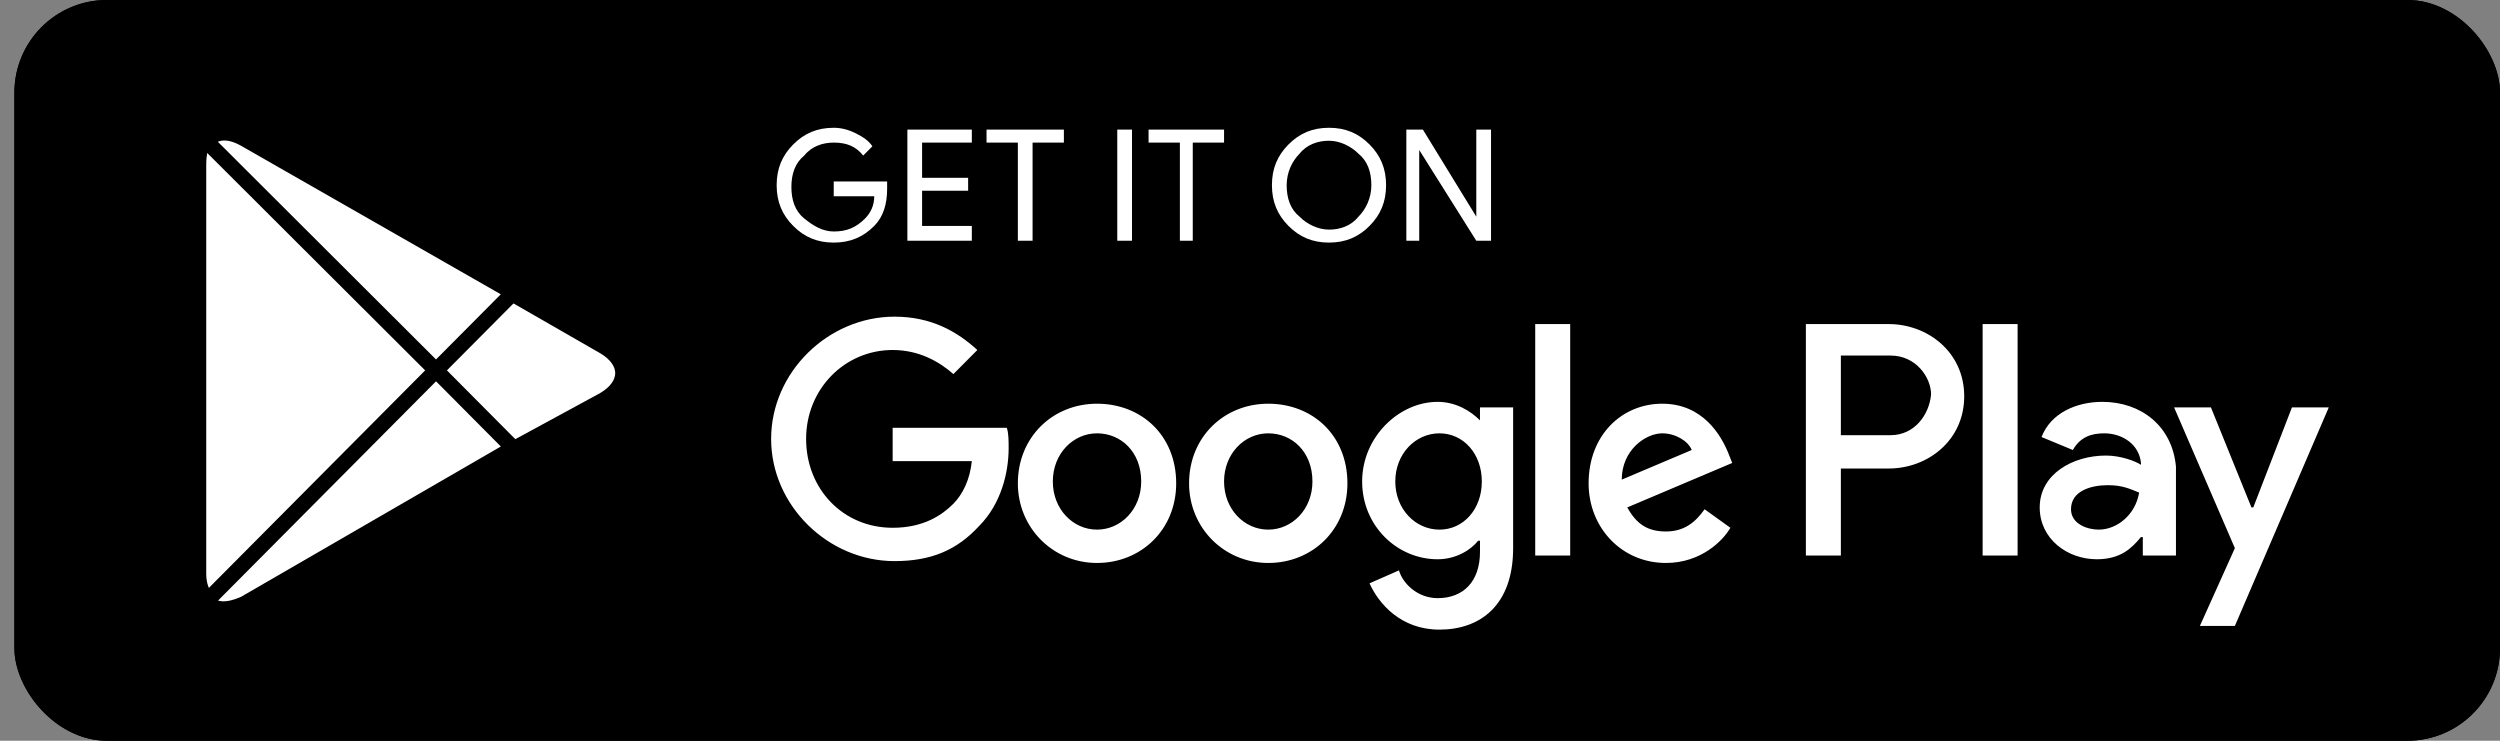 <svg width="162" height="48" viewBox="0 0 162 48" fill="none" xmlns="http://www.w3.org/2000/svg">
<rect x="0" y="0" width="162" height="48" fill="#808080" stroke="none"/>
<g clip-path="url(#clip0_1_87)">
<rect x="0.933" width="161.067" height="48" rx="6" fill="black"/>
<path d="M156.035 0.96C158.779 0.96 161.046 3.24 161.046 6V42C161.046 44.76 158.779 47.04 156.035 47.04H6.899C4.155 47.04 1.888 44.76 1.888 42V6C1.888 3.24 4.155 0.96 6.899 0.96H156.035ZM156.035 0H6.899C3.558 0 0.933 2.76 0.933 6V42C0.933 45.36 3.558 48 6.899 48H156.035C159.375 48 162 45.36 162 42V6C162 2.76 159.375 0 156.035 0Z" fill="black"/>
<path d="M57.486 12.24C57.486 13.2 57.247 14.04 56.651 14.64C55.935 15.36 55.099 15.72 54.026 15.72C52.952 15.72 52.117 15.36 51.401 14.64C50.685 13.92 50.327 13.08 50.327 12C50.327 10.92 50.685 10.08 51.401 9.36C52.117 8.64 52.952 8.28 54.026 8.28C54.503 8.28 54.98 8.4 55.457 8.64C55.935 8.88 56.293 9.12 56.531 9.48L55.935 10.08C55.457 9.48 54.861 9.24 54.026 9.24C53.31 9.24 52.594 9.48 52.117 10.08C51.52 10.56 51.282 11.28 51.282 12.12C51.282 12.96 51.52 13.68 52.117 14.16C52.713 14.64 53.31 15 54.026 15C54.861 15 55.457 14.76 56.054 14.16C56.412 13.8 56.651 13.32 56.651 12.72H54.026V11.76H57.486C57.486 11.88 57.486 12.12 57.486 12.24Z" fill="white"/>
<path d="M62.974 9.24H59.752V11.52H62.735V12.36H59.752V14.64H62.974V15.6H58.798V8.4H62.974V9.24Z" fill="white"/>
<path d="M66.911 15.6H65.957V9.24H63.928V8.4H68.939V9.24H66.911V15.6Z" fill="white"/>
<path d="M72.399 15.6V8.4H73.354V15.6H72.399Z" fill="white"/>
<path d="M77.41 15.6H76.456V9.24H74.427V8.4H79.319V9.24H77.291V15.6H77.41Z" fill="white"/>
<path d="M88.745 14.64C88.029 15.36 87.194 15.72 86.12 15.72C85.046 15.72 84.211 15.36 83.495 14.64C82.779 13.92 82.421 13.08 82.421 12C82.421 10.92 82.779 10.08 83.495 9.36C84.211 8.64 85.046 8.28 86.12 8.28C87.194 8.28 88.029 8.64 88.745 9.36C89.46 10.08 89.818 10.92 89.818 12C89.818 13.08 89.46 13.92 88.745 14.64ZM84.211 14.04C84.688 14.52 85.404 14.88 86.12 14.88C86.836 14.88 87.551 14.64 88.029 14.04C88.506 13.56 88.864 12.84 88.864 12C88.864 11.16 88.625 10.44 88.029 9.96C87.551 9.48 86.836 9.12 86.12 9.12C85.404 9.12 84.688 9.36 84.211 9.96C83.734 10.44 83.376 11.16 83.376 12C83.376 12.84 83.614 13.56 84.211 14.04Z" fill="white"/>
<path d="M91.131 15.6V8.4H92.204L95.664 14.04V12.6V8.4H96.619V15.6H95.664L91.966 9.72V11.16V15.6H91.131Z" fill="white"/>
<path d="M82.183 26.16C79.319 26.16 77.052 28.32 77.052 31.32C77.052 34.2 79.319 36.48 82.183 36.48C85.046 36.48 87.313 34.32 87.313 31.32C87.313 28.2 85.046 26.16 82.183 26.16ZM82.183 34.32C80.632 34.32 79.319 33 79.319 31.2C79.319 29.4 80.632 28.08 82.183 28.08C83.734 28.08 85.046 29.28 85.046 31.2C85.046 33 83.734 34.32 82.183 34.32ZM71.087 26.16C68.223 26.16 65.957 28.32 65.957 31.32C65.957 34.2 68.223 36.48 71.087 36.48C73.95 36.48 76.217 34.32 76.217 31.32C76.217 28.2 73.95 26.16 71.087 26.16ZM71.087 34.32C69.536 34.32 68.223 33 68.223 31.2C68.223 29.4 69.536 28.08 71.087 28.08C72.638 28.08 73.95 29.28 73.95 31.2C73.95 33 72.638 34.32 71.087 34.32ZM57.844 27.72V29.88H62.974C62.855 31.08 62.377 32.04 61.781 32.64C61.065 33.36 59.872 34.2 57.844 34.2C54.622 34.2 52.236 31.68 52.236 28.44C52.236 25.2 54.742 22.68 57.844 22.68C59.514 22.68 60.826 23.4 61.781 24.24L63.332 22.68C62.019 21.48 60.349 20.52 57.963 20.52C53.668 20.52 49.969 24.12 49.969 28.44C49.969 32.76 53.668 36.36 57.963 36.36C60.349 36.36 62.019 35.64 63.451 34.08C64.883 32.64 65.36 30.6 65.36 29.04C65.36 28.56 65.36 28.08 65.241 27.72H57.844ZM112.01 29.4C111.532 28.2 110.339 26.16 107.715 26.16C105.09 26.16 102.942 28.2 102.942 31.32C102.942 34.2 105.09 36.48 107.953 36.48C110.22 36.48 111.652 35.04 112.129 34.2L110.459 33C109.862 33.84 109.146 34.44 107.953 34.44C106.76 34.44 106.044 33.96 105.448 32.88L112.248 30L112.01 29.4ZM105.09 31.08C105.09 29.16 106.641 28.08 107.715 28.08C108.55 28.08 109.385 28.56 109.624 29.16L105.09 31.08ZM99.482 36H101.749V21H99.482V36ZM95.903 27.24C95.306 26.64 94.352 26.04 93.159 26.04C90.653 26.04 88.267 28.32 88.267 31.2C88.267 34.08 90.534 36.24 93.159 36.24C94.352 36.24 95.306 35.64 95.784 35.04H95.903V35.76C95.903 37.68 94.829 38.76 93.159 38.76C91.847 38.76 90.892 37.8 90.653 36.96L88.745 37.8C89.341 39.12 90.773 40.8 93.278 40.8C95.903 40.8 98.051 39.24 98.051 35.52V26.4H95.903V27.24ZM93.278 34.32C91.727 34.32 90.415 33 90.415 31.2C90.415 29.4 91.727 28.08 93.278 28.08C94.829 28.08 96.022 29.4 96.022 31.2C96.022 33 94.829 34.32 93.278 34.32ZM122.39 21H117.021V36H119.288V30.36H122.39C124.895 30.36 127.281 28.56 127.281 25.68C127.281 22.8 124.895 21 122.39 21ZM122.509 28.2H119.288V23.04H122.509C124.179 23.04 125.134 24.48 125.134 25.56C125.014 26.88 124.06 28.2 122.509 28.2ZM136.229 26.04C134.559 26.04 132.889 26.76 132.292 28.32L134.32 29.16C134.798 28.32 135.513 28.08 136.349 28.08C137.542 28.08 138.616 28.8 138.735 30V30.12C138.377 29.88 137.422 29.52 136.468 29.52C134.32 29.52 132.173 30.72 132.173 32.88C132.173 34.92 133.962 36.24 135.871 36.24C137.422 36.24 138.138 35.52 138.735 34.8H138.854V36H141.002V30.24C140.763 27.6 138.735 26.04 136.229 26.04ZM135.991 34.32C135.275 34.32 134.201 33.96 134.201 33C134.201 31.8 135.513 31.44 136.587 31.44C137.542 31.44 138.019 31.68 138.616 31.92C138.377 33.36 137.184 34.32 135.991 34.32ZM148.518 26.4L146.013 32.88H145.893L143.269 26.4H140.882L144.82 35.52L142.553 40.56H144.82L150.904 26.4H148.518ZM128.474 36H130.741V21H128.474V36Z" fill="white"/>
<path d="M13.341 9C12.983 9.36 12.864 9.96 12.864 10.68V37.2C12.864 37.92 13.103 38.52 13.461 38.88L13.58 39L28.374 24.12V24V23.88L13.341 9Z" fill="white" stroke="black" stroke-miterlimit="10"/>
<path d="M33.147 29.16L28.255 24.24V24V23.88L33.147 18.96L33.266 19.08L39.112 22.44C40.782 23.4 40.782 24.96 39.112 25.92L33.147 29.16Z" fill="white" stroke="black" stroke-miterlimit="10"/>
<path d="M33.266 29.04L28.255 24L13.341 39C13.938 39.6 14.773 39.6 15.847 39.12L33.266 29.04Z" fill="white" stroke="black" stroke-miterlimit="10"/>
<path d="M33.266 18.96L15.847 9C14.773 8.4 13.938 8.52 13.341 9.12L28.255 24L33.266 18.96Z" fill="white" stroke="black" stroke-miterlimit="10"/>
</g>
<defs>
<clipPath id="clip0_1_87">
<rect x="0.933" width="161.067" height="48" rx="6" fill="white"/>
</clipPath>
</defs>
</svg>
